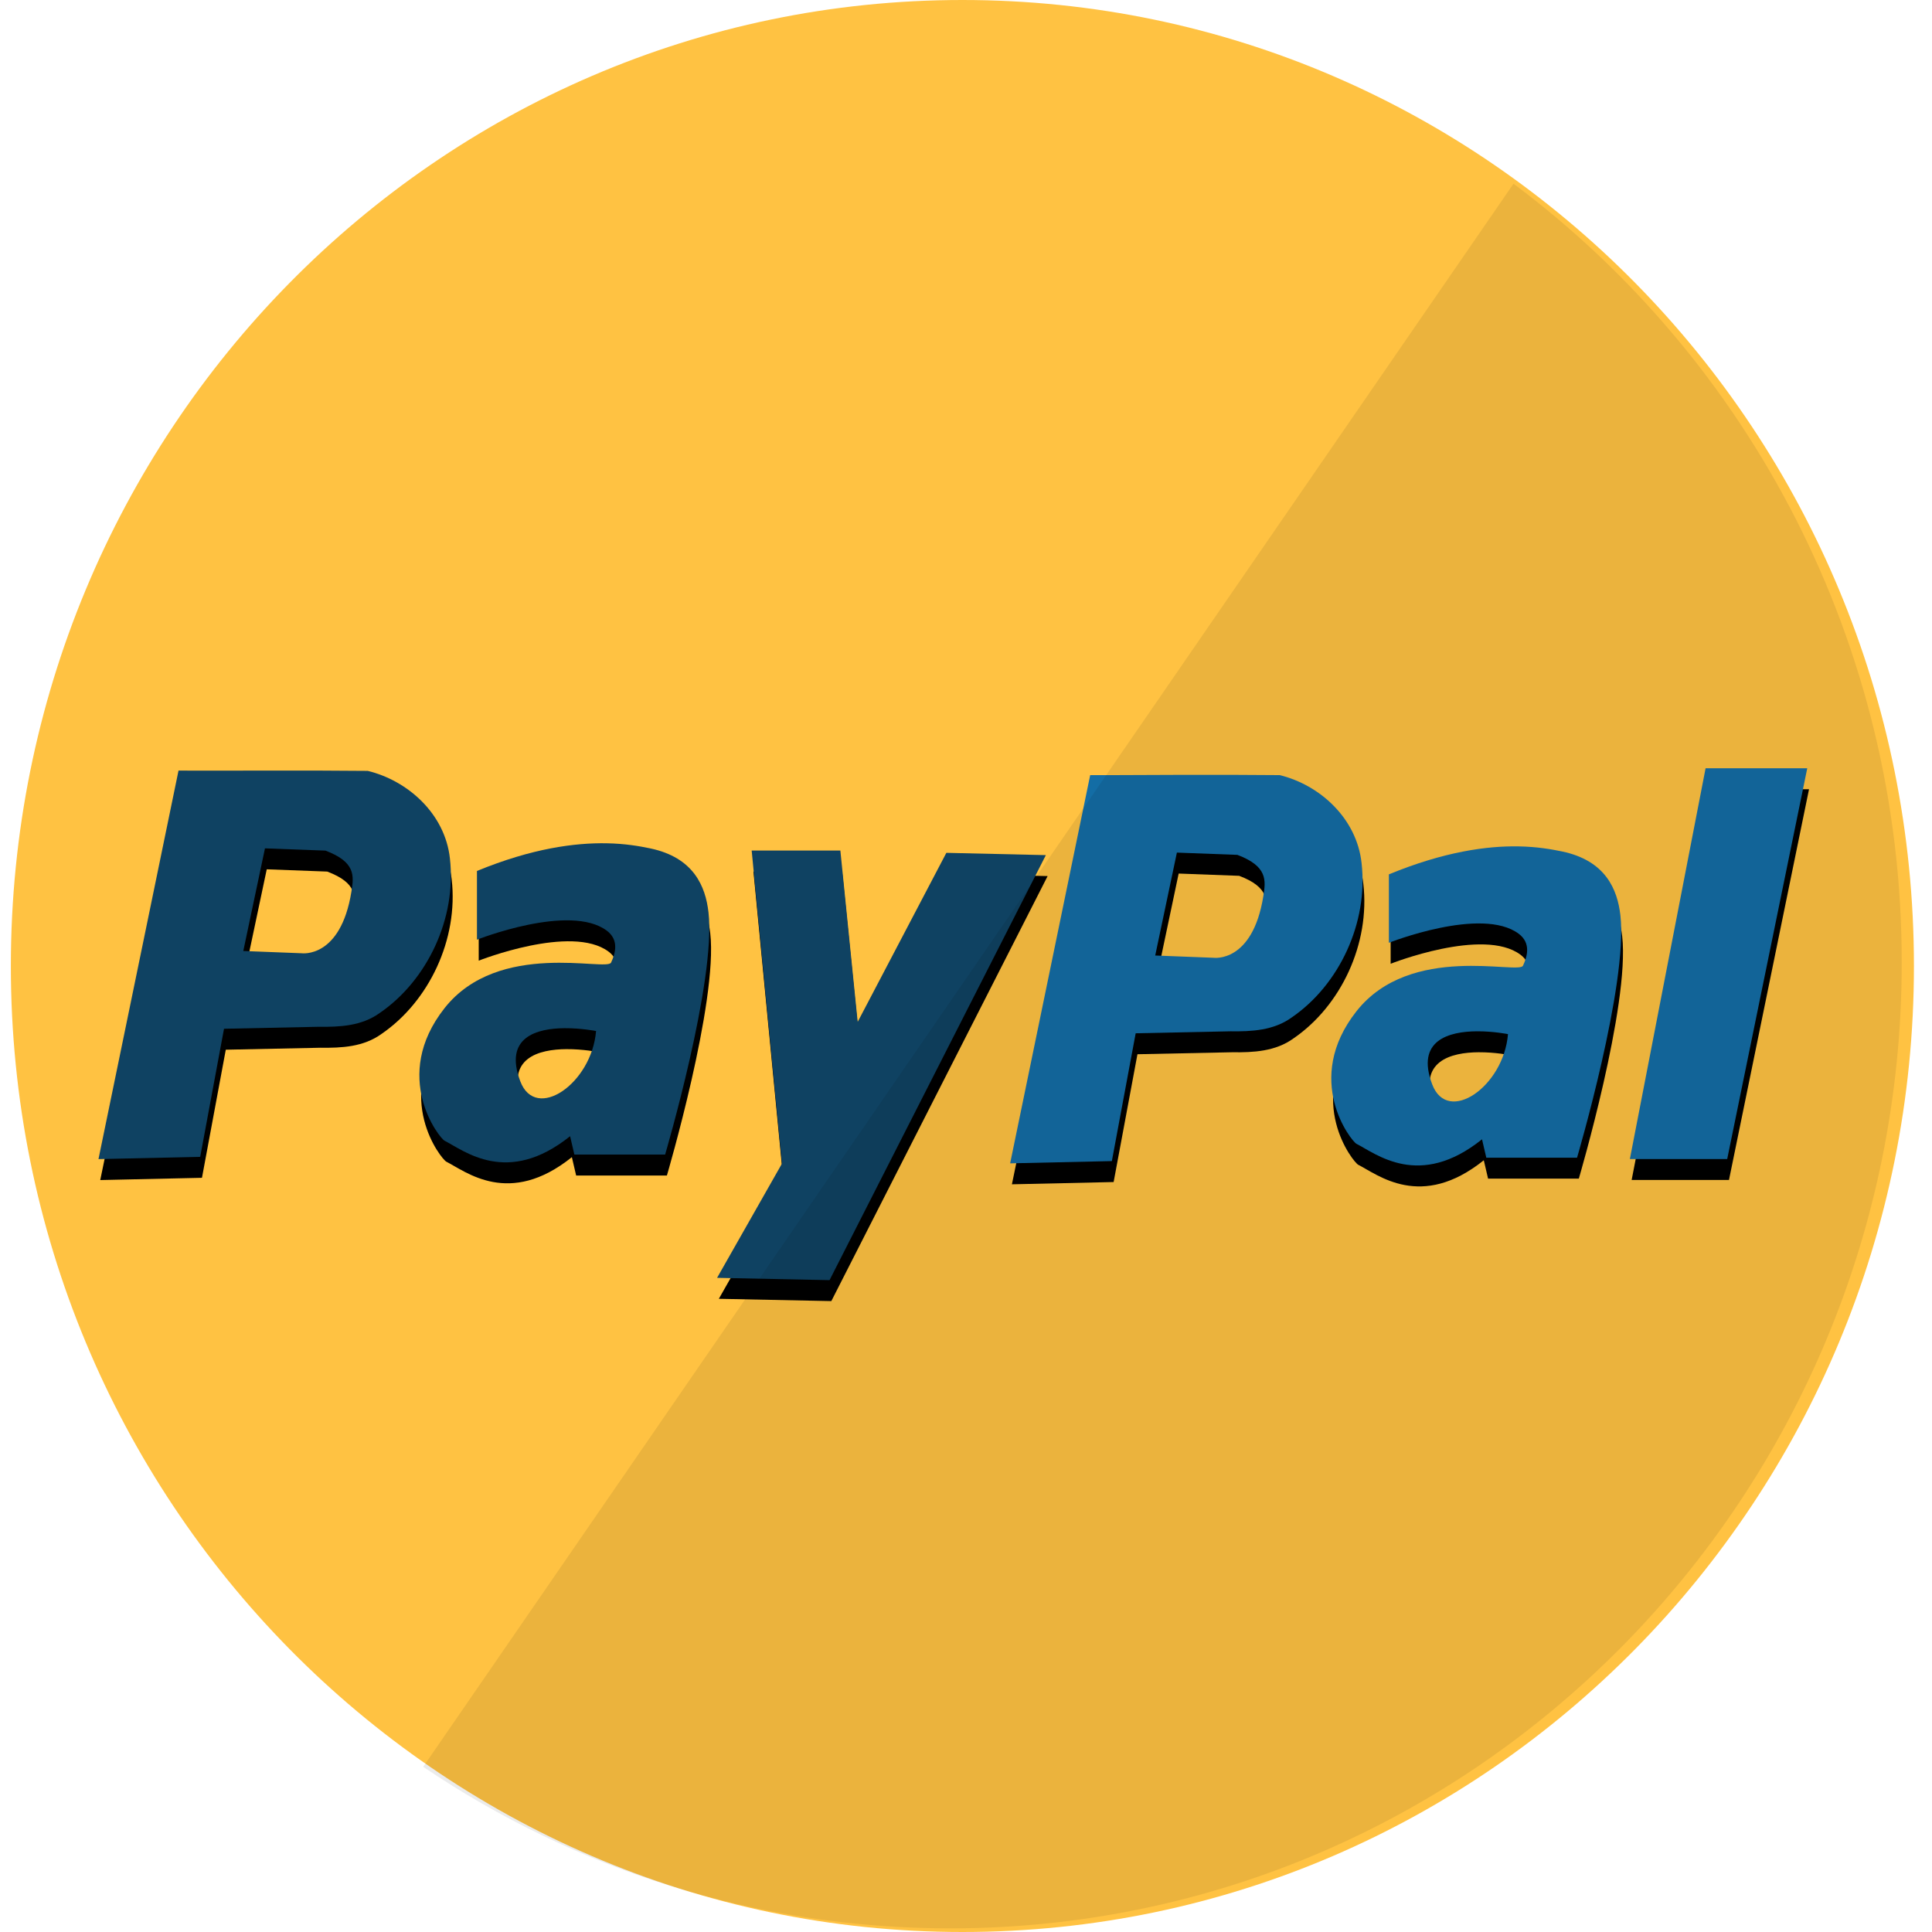 <?xml version="1.0" encoding="UTF-8" standalone="no"?>
<svg
   xmlns:sketch="http://www.bohemiancoding.com/sketch/ns"
   xmlns:dc="http://purl.org/dc/elements/1.1/"
   xmlns:cc="http://creativecommons.org/ns#"
   xmlns:rdf="http://www.w3.org/1999/02/22-rdf-syntax-ns#"
   xmlns:svg="http://www.w3.org/2000/svg"
   xmlns="http://www.w3.org/2000/svg"
   xmlns:sodipodi="http://sodipodi.sourceforge.net/DTD/sodipodi-0.dtd"
   xmlns:inkscape="http://www.inkscape.org/namespaces/inkscape"
   width="40px"
   height="40px"
   viewBox="0 0 60 60"
   version="1.1"
   id="svg3426"
   inkscape:version="0.91 r13725"
   sodipodi:docname="paypal.svg">
  <defs
     id="defs3433">
    <filter
       inkscape:collect="always"
       id="filter22750">
      <feGaussianBlur
         inkscape:collect="always"
         stdDeviation="2.342"
         id="feGaussianBlur22752" />
    </filter>
  </defs>
  <sodipodi:namedview
     pagecolor="#ffffff"
     bordercolor="#666666"
     borderopacity="1"
     objecttolerance="10"
     gridtolerance="10"
     guidetolerance="10"
     inkscape:pageopacity="0"
     inkscape:pageshadow="2"
     inkscape:window-width="1280"
     inkscape:window-height="868"
     id="namedview3431"
     showgrid="false"
     inkscape:zoom="5.9"
     inkscape:cx="-12.457627"
     inkscape:cy="20"
     inkscape:window-x="0"
     inkscape:window-y="0"
     inkscape:window-maximized="0"
     inkscape:current-layer="svg3426" />
  <path
     d="M0.337,30 C0.337,13.431 13.567,0 29.888,0 C46.208,0 59.439,13.431 59.439,30 C59.439,46.569 46.208,60 29.888,60 C13.567,60 0.337,46.569 0.337,30 Z M0.337,30"
     id="Github"
     fill="#333333"
     sketch:type="MSShapeGroup"
     style="fill:#ffc242;fill-opacity:1" />
  <g
     transform="matrix(0.266,0,0,0.281,-115.91,-28.308)"
     id="g22754">
    <g
       id="g21535"
       transform="translate(0.207,2.316)"
       style="fill:#000000;fill-opacity:1;filter:url(#filter22750)">
      <path
         inkscape:connector-curvature="0"
         id="path21537"
         d="m 456.594,185.906 c -3.115,14.31 -6.229,28.627 -9.344,42.938 3.956,-0.084 7.919,-0.166 11.875,-0.25 0.926,-4.714 1.855,-9.442 2.781,-14.156 3.69,-0.07 7.372,-0.149 11.062,-0.219 2.459,0.032 5.024,-0.086 7.125,-1.531 5.54,-3.592 8.985,-10.462 8.188,-17.062 -0.566,-4.955 -4.928,-8.619 -9.594,-9.688 -7.364,-0.07 -14.725,-0.011 -22.094,-0.031 z m 10.094,8.594 7.062,0.25 c 3.536,1.263 3.328,2.788 3.031,4.531 -1.263,7.428 -5.812,6.812 -5.812,6.812 l -6.812,-0.25 L 466.688,194.5 Z"
         style="fill:#000000;fill-opacity:1;fill-rule:evenodd;stroke:none;stroke-width:1px;stroke-linecap:butt;stroke-linejoin:miter;stroke-opacity:1" />
      <path
         inkscape:connector-curvature="0"
         id="path21539"
         d="m 506.562,193.938 c -3.638,-0.058 -8.654,0.537 -15.125,3.062 l 0,7.594 c 0,0 10.837,-4.056 15.156,-1 1.458,1.032 1.005,2.521 0.5,3.531 -0.505,1.01 -13.124,-2.545 -19.438,5.031 -6.313,7.576 -0.591,14.374 0,14.656 2.278,1.089 7.333,5.056 14.656,-0.5 l 0.5,2.031 10.594,0 c 0,-1e-5 5.98,-19.206 5.062,-26.781 -0.346,-2.858 -1.717,-6.052 -6.812,-7.062 -1.208,-0.239 -2.911,-0.528 -5.094,-0.562 z m -4.875,20.438 c 1.941,-0.011 3.656,0.312 3.656,0.312 -0.505,5.808 -7.039,10.065 -8.844,5.562 -1.966,-4.904 1.953,-5.857 5.188,-5.875 z"
         style="fill:#000000;fill-opacity:1;fill-rule:evenodd;stroke:none;stroke-width:1px;stroke-linecap:butt;stroke-linejoin:miter;stroke-opacity:1" />
      <path
         inkscape:connector-curvature="0"
         id="path21541"
         d="m 523.512,194.743 10.354,0 2.02,18.94 10.354,-18.688 11.617,0.253 -25.254,46.972 -13.132,-0.253 7.576,-12.627 -3.536,-34.598 z"
         style="fill:#000000;fill-opacity:1;fill-rule:evenodd;stroke:none;stroke-width:1px;stroke-linecap:butt;stroke-linejoin:miter;stroke-opacity:1" />
      <path
         inkscape:connector-curvature="0"
         id="path21543"
         d="m 634.881,185.651 11.869,0 -9.344,43.184 -11.364,0 8.839,-43.184 z"
         style="fill:#000000;fill-opacity:1;fill-rule:evenodd;stroke:none;stroke-width:1px;stroke-linecap:butt;stroke-linejoin:miter;stroke-opacity:1" />
      <path
         inkscape:connector-curvature="0"
         id="path21545"
         d="m 613.031,194.281 c -3.638,-0.058 -8.654,0.568 -15.125,3.094 l 0,7.562 c 0,1e-5 10.837,-4.056 15.156,-1 1.458,1.032 1.005,2.521 0.5,3.531 -0.505,1.01 -13.124,-2.545 -19.438,5.031 -6.313,7.576 -0.591,14.374 0,14.656 2.278,1.089 7.333,5.056 14.656,-0.5 l 0.5,2.031 10.594,0 c 0,0 5.98,-19.206 5.062,-26.781 -0.346,-2.858 -1.717,-6.052 -6.812,-7.062 -1.208,-0.239 -2.911,-0.528 -5.094,-0.562 z m -4.844,20.438 c 1.941,-0.011 3.625,0.312 3.625,0.312 -0.505,5.808 -7.039,10.065 -8.844,5.562 -1.966,-4.904 1.984,-5.857 5.219,-5.875 z"
         style="fill:#000000;fill-opacity:1;fill-rule:evenodd;stroke:none;stroke-width:1px;stroke-linecap:butt;stroke-linejoin:miter;stroke-opacity:1" />
      <path
         inkscape:connector-curvature="0"
         id="path21547"
         d="m 574.094,186.375 c -3.686,0.004 -7.378,0.041 -11.062,0.031 -3.115,14.31 -6.229,28.596 -9.344,42.906 3.956,-0.084 7.919,-0.166 11.875,-0.25 0.926,-4.714 1.855,-9.411 2.781,-14.125 3.69,-0.07 7.372,-0.149 11.062,-0.219 2.459,0.032 5.055,-0.086 7.156,-1.531 5.54,-3.592 8.954,-10.462 8.156,-17.062 -0.566,-4.955 -4.897,-8.65 -9.562,-9.719 -3.682,-0.035 -7.377,-0.035 -11.062,-0.031 z m -0.938,8.594 7.062,0.25 c 3.536,1.263 3.327,2.82 3.031,4.562 -1.263,7.428 -5.812,6.812 -5.812,6.812 l -6.812,-0.25 2.531,-11.375 z"
         style="fill:#000000;fill-opacity:1;fill-rule:evenodd;stroke:none;stroke-width:1px;stroke-linecap:butt;stroke-linejoin:miter;stroke-opacity:1" />
    </g>
    <g
       id="g21510">
      <path
         inkscape:connector-curvature="0"
         id="path20505"
         d="m 456.594,185.906 c -3.115,14.31 -6.229,28.627 -9.344,42.938 3.956,-0.084 7.919,-0.166 11.875,-0.25 0.926,-4.714 1.855,-9.442 2.781,-14.156 3.69,-0.07 7.372,-0.149 11.062,-0.219 2.459,0.032 5.024,-0.086 7.125,-1.531 5.54,-3.592 8.985,-10.462 8.188,-17.062 -0.566,-4.955 -4.928,-8.619 -9.594,-9.688 -7.364,-0.07 -14.725,-0.011 -22.094,-0.031 z m 10.094,8.594 7.062,0.25 c 3.536,1.263 3.328,2.788 3.031,4.531 -1.263,7.428 -5.812,6.812 -5.812,6.812 l -6.812,-0.25 L 466.688,194.5 Z"
         style="fill:#0f4262;fill-opacity:1;fill-rule:evenodd;stroke:none;stroke-width:1px;stroke-linecap:butt;stroke-linejoin:miter;stroke-opacity:1" />
      <path
         inkscape:connector-curvature="0"
         id="path20513"
         d="m 506.562,193.938 c -3.638,-0.058 -8.654,0.537 -15.125,3.062 l 0,7.594 c 0,0 10.837,-4.056 15.156,-1 1.458,1.032 1.005,2.521 0.5,3.531 -0.505,1.01 -13.124,-2.545 -19.438,5.031 -6.313,7.576 -0.591,14.374 0,14.656 2.278,1.089 7.333,5.056 14.656,-0.5 l 0.5,2.031 10.594,0 c 0,-1e-5 5.98,-19.206 5.062,-26.781 -0.346,-2.858 -1.717,-6.052 -6.812,-7.062 -1.208,-0.239 -2.911,-0.528 -5.094,-0.562 z m -4.875,20.438 c 1.941,-0.011 3.656,0.312 3.656,0.312 -0.505,5.808 -7.039,10.065 -8.844,5.562 -1.966,-4.904 1.953,-5.857 5.188,-5.875 z"
         style="fill:#0f4262;fill-opacity:1;fill-rule:evenodd;stroke:none;stroke-width:1px;stroke-linecap:butt;stroke-linejoin:miter;stroke-opacity:1" />
      <path
         inkscape:connector-curvature="0"
         id="path20517"
         d="m 523.512,194.743 10.354,0 2.02,18.94 10.354,-18.688 11.617,0.253 -25.254,46.972 -13.132,-0.253 7.576,-12.627 -3.536,-34.598 z"
         style="fill:#0f4262;fill-opacity:1;fill-rule:evenodd;stroke:none;stroke-width:1px;stroke-linecap:butt;stroke-linejoin:miter;stroke-opacity:1" />
      <path
         inkscape:connector-curvature="0"
         id="path20519"
         d="m 634.881,185.651 11.869,0 -9.344,43.184 -11.364,0 8.839,-43.184 z"
         style="fill:#136da5;fill-opacity:1;fill-rule:evenodd;stroke:none;stroke-width:1px;stroke-linecap:butt;stroke-linejoin:miter;stroke-opacity:1" />
      <path
         inkscape:connector-curvature="0"
         id="path20521"
         d="m 613.031,194.281 c -3.638,-0.058 -8.654,0.568 -15.125,3.094 l 0,7.562 c 0,1e-5 10.837,-4.056 15.156,-1 1.458,1.032 1.005,2.521 0.5,3.531 -0.505,1.01 -13.124,-2.545 -19.438,5.031 -6.313,7.576 -0.591,14.374 0,14.656 2.278,1.089 7.333,5.056 14.656,-0.5 l 0.5,2.031 10.594,0 c 0,0 5.98,-19.206 5.062,-26.781 -0.346,-2.858 -1.717,-6.052 -6.812,-7.062 -1.208,-0.239 -2.911,-0.528 -5.094,-0.562 z m -4.844,20.438 c 1.941,-0.011 3.625,0.312 3.625,0.312 -0.505,5.808 -7.039,10.065 -8.844,5.562 -1.966,-4.904 1.984,-5.857 5.219,-5.875 z"
         style="fill:#136da5;fill-opacity:1;fill-rule:evenodd;stroke:none;stroke-width:1px;stroke-linecap:butt;stroke-linejoin:miter;stroke-opacity:1" />
      <path
         inkscape:connector-curvature="0"
         id="path20525"
         d="m 574.094,186.375 c -3.686,0.004 -7.378,0.041 -11.062,0.031 -3.115,14.31 -6.229,28.596 -9.344,42.906 3.956,-0.084 7.919,-0.166 11.875,-0.25 0.926,-4.714 1.855,-9.411 2.781,-14.125 3.69,-0.07 7.372,-0.149 11.062,-0.219 2.459,0.032 5.055,-0.086 7.156,-1.531 5.54,-3.592 8.954,-10.462 8.156,-17.062 -0.566,-4.955 -4.897,-8.65 -9.562,-9.719 -3.682,-0.035 -7.377,-0.035 -11.062,-0.031 z m -0.938,8.594 7.062,0.25 c 3.536,1.263 3.327,2.82 3.031,4.562 -1.263,7.428 -5.812,6.812 -5.812,6.812 l -6.812,-0.25 2.531,-11.375 z"
         style="fill:#136da5;fill-opacity:1;fill-rule:evenodd;stroke:none;stroke-width:1px;stroke-linecap:butt;stroke-linejoin:miter;stroke-opacity:1" />
    </g>
  </g>
  <path
     inkscape:connector-curvature="0"
     style="fill:#000000;fill-opacity:0.08"
     d="m 59.06,29.887 c 0,16.569 -13.23,30 -29.551,30 -6.053,0 -11.681,-1.847 -16.366,-5.017 L 47.003,5.706 C 54.315,11.168 59.06,19.965 59.06,29.887 Z m 0,0"
     id="reflec"
     sketch:type="MSShapeGroup" />
</svg>
